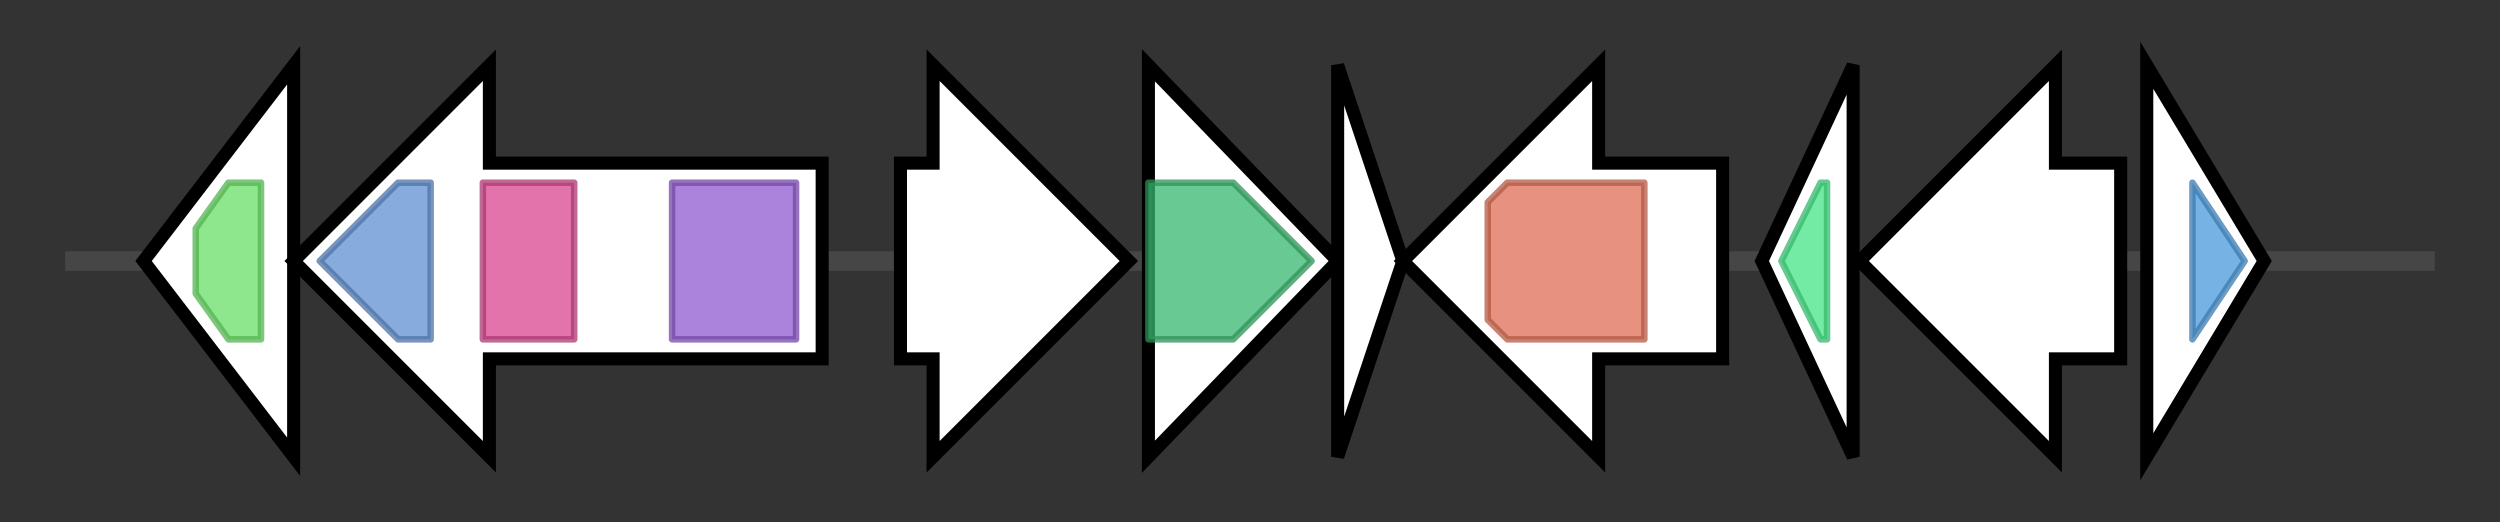 <svg version="1.1" baseProfile="full" xmlns="http://www.w3.org/2000/svg" width="383.133" height="80">
	<rect width="100%" height="100%" fill="#333333" stroke="none"/>
	<g>
		<line x1="10" y1="40.0" x2="373.133" y2="40.0" style="stroke:rgb(70,70,70); stroke-width:3 "/>
		<g>
			<title> (J8C03_RS09540)
TlpA family protein disulfide reductase</title>
			<polygon class=" (J8C03_RS09540)
TlpA family protein disulfide reductase" points="22,40 45,10 45,70" fill="rgb(255,255,255)" fill-opacity="1.0" stroke="rgb(0,0,0)" stroke-width="2"  />
			<g>
				<title>AhpC-TSA (PF00578)
"AhpC/TSA family"</title>
				<polygon class="PF00578" points="30,35 35,28 40,28 40,52 35,52 30,45" stroke-linejoin="round" width="10" height="24" fill="rgb(104,223,102)" stroke="rgb(83,178,81)" stroke-width="1" opacity="0.75" />
			</g>
		</g>
		<g>
			<title>lon (J8C03_RS09545)
endopeptidase La</title>
			<polygon class="lon (J8C03_RS09545)
endopeptidase La" points="126,25 75,25 75,10 45,40 75,70 75,55 126,55" fill="rgb(255,255,255)" fill-opacity="1.0" stroke="rgb(0,0,0)" stroke-width="2"  />
			<g>
				<title>Lon_C (PF05362)
"Lon protease (S16) C-terminal proteolytic domain"</title>
				<polygon class="PF05362" points="49,40 61,28 66,28 66,52 61,52" stroke-linejoin="round" width="20" height="24" fill="rgb(95,143,208)" stroke="rgb(76,114,166)" stroke-width="1" opacity="0.75" />
			</g>
			<g>
				<title>AAA (PF00004)
"ATPase family associated with various cellular activities (AAA)"</title>
				<rect class="PF00004" x="74" y="28" stroke-linejoin="round" width="14" height="24" fill="rgb(216,69,143)" stroke="rgb(172,55,114)" stroke-width="1" opacity="0.75" />
			</g>
			<g>
				<title>LON_substr_bdg (PF02190)
"ATP-dependent protease La (LON) substrate-binding domain"</title>
				<rect class="PF02190" x="103" y="28" stroke-linejoin="round" width="19" height="24" fill="rgb(144,89,208)" stroke="rgb(115,71,166)" stroke-width="1" opacity="0.75" />
			</g>
		</g>
		<g>
			<title> (J8C03_RS09550)
TIGR04222 domain-containing membrane protein</title>
			<polygon class=" (J8C03_RS09550)
TIGR04222 domain-containing membrane protein" points="138,25 143,25 143,10 173,40 143,70 143,55 138,55" fill="rgb(255,255,255)" fill-opacity="1.0" stroke="rgb(0,0,0)" stroke-width="2"  />
		</g>
		<g>
			<title> (J8C03_RS09555)
DUF692 family protein</title>
			<polygon class=" (J8C03_RS09555)
DUF692 family protein" points="176,10 205,40 176,70" fill="rgb(255,255,255)" fill-opacity="1.0" stroke="rgb(0,0,0)" stroke-width="2"  />
			<g>
				<title>DUF692 (PF05114)
"Protein of unknown function (DUF692)"</title>
				<polygon class="PF05114" points="176,28 189,28 201,40 189,52 176,52" stroke-linejoin="round" width="26" height="24" fill="rgb(55,183,109)" stroke="rgb(44,146,87)" stroke-width="1" opacity="0.75" />
			</g>
		</g>
		<g>
			<title> (J8C03_RS09560)
Os1348 family NHLP clan protein</title>
			<polygon class=" (J8C03_RS09560)
Os1348 family NHLP clan protein" points="205,10 215,40 205,70" fill="rgb(255,255,255)" fill-opacity="1.0" stroke="rgb(0,0,0)" stroke-width="2"  />
		</g>
		<g>
			<title> (J8C03_RS09565)
AarF/ABC1/UbiB kinase family protein</title>
			<polygon class=" (J8C03_RS09565)
AarF/ABC1/UbiB kinase family protein" points="264,25 245,25 245,10 215,40 245,70 245,55 264,55" fill="rgb(255,255,255)" fill-opacity="1.0" stroke="rgb(0,0,0)" stroke-width="2"  />
			<g>
				<title>ABC1 (PF03109)
"ABC1 atypical kinase-like domain"</title>
				<polygon class="PF03109" points="228,31 231,28 252,28 252,52 231,52 228,49" stroke-linejoin="round" width="24" height="24" fill="rgb(223,110,86)" stroke="rgb(178,88,68)" stroke-width="1" opacity="0.75" />
			</g>
		</g>
		<g>
			<title> (J8C03_RS09570)
DUF4440 domain-containing protein</title>
			<polygon class=" (J8C03_RS09570)
DUF4440 domain-containing protein" points="270,40 284,10 284,70" fill="rgb(255,255,255)" fill-opacity="1.0" stroke="rgb(0,0,0)" stroke-width="2"  />
			<g>
				<title>DUF4440 (PF14534)
"Domain of unknown function (DUF4440)"</title>
				<polygon class="PF14534" points="273,40 279,28 280,28 280,52 279,52" stroke-linejoin="round" width="10" height="24" fill="rgb(68,228,135)" stroke="rgb(54,182,108)" stroke-width="1" opacity="0.75" />
			</g>
		</g>
		<g>
			<title> (J8C03_RS09575)
hypothetical protein</title>
			<polygon class=" (J8C03_RS09575)
hypothetical protein" points="325,25 315,25 315,10 285,40 315,70 315,55 325,55" fill="rgb(255,255,255)" fill-opacity="1.0" stroke="rgb(0,0,0)" stroke-width="2"  />
		</g>
		<g>
			<title>dcd (J8C03_RS09580)
dCTP deaminase</title>
			<polygon class="dcd (J8C03_RS09580)
dCTP deaminase" points="329,10 347,40 329,70" fill="rgb(255,255,255)" fill-opacity="1.0" stroke="rgb(0,0,0)" stroke-width="2"  />
			<g>
				<title>dUTPase (PF00692)
"dUTPase"</title>
				<polygon class="PF00692" points="336,28 336,28 344,40 336,52 336,52" stroke-linejoin="round" width="10" height="24" fill="rgb(73,153,218)" stroke="rgb(58,122,174)" stroke-width="1" opacity="0.75" />
			</g>
		</g>
	</g>
</svg>
